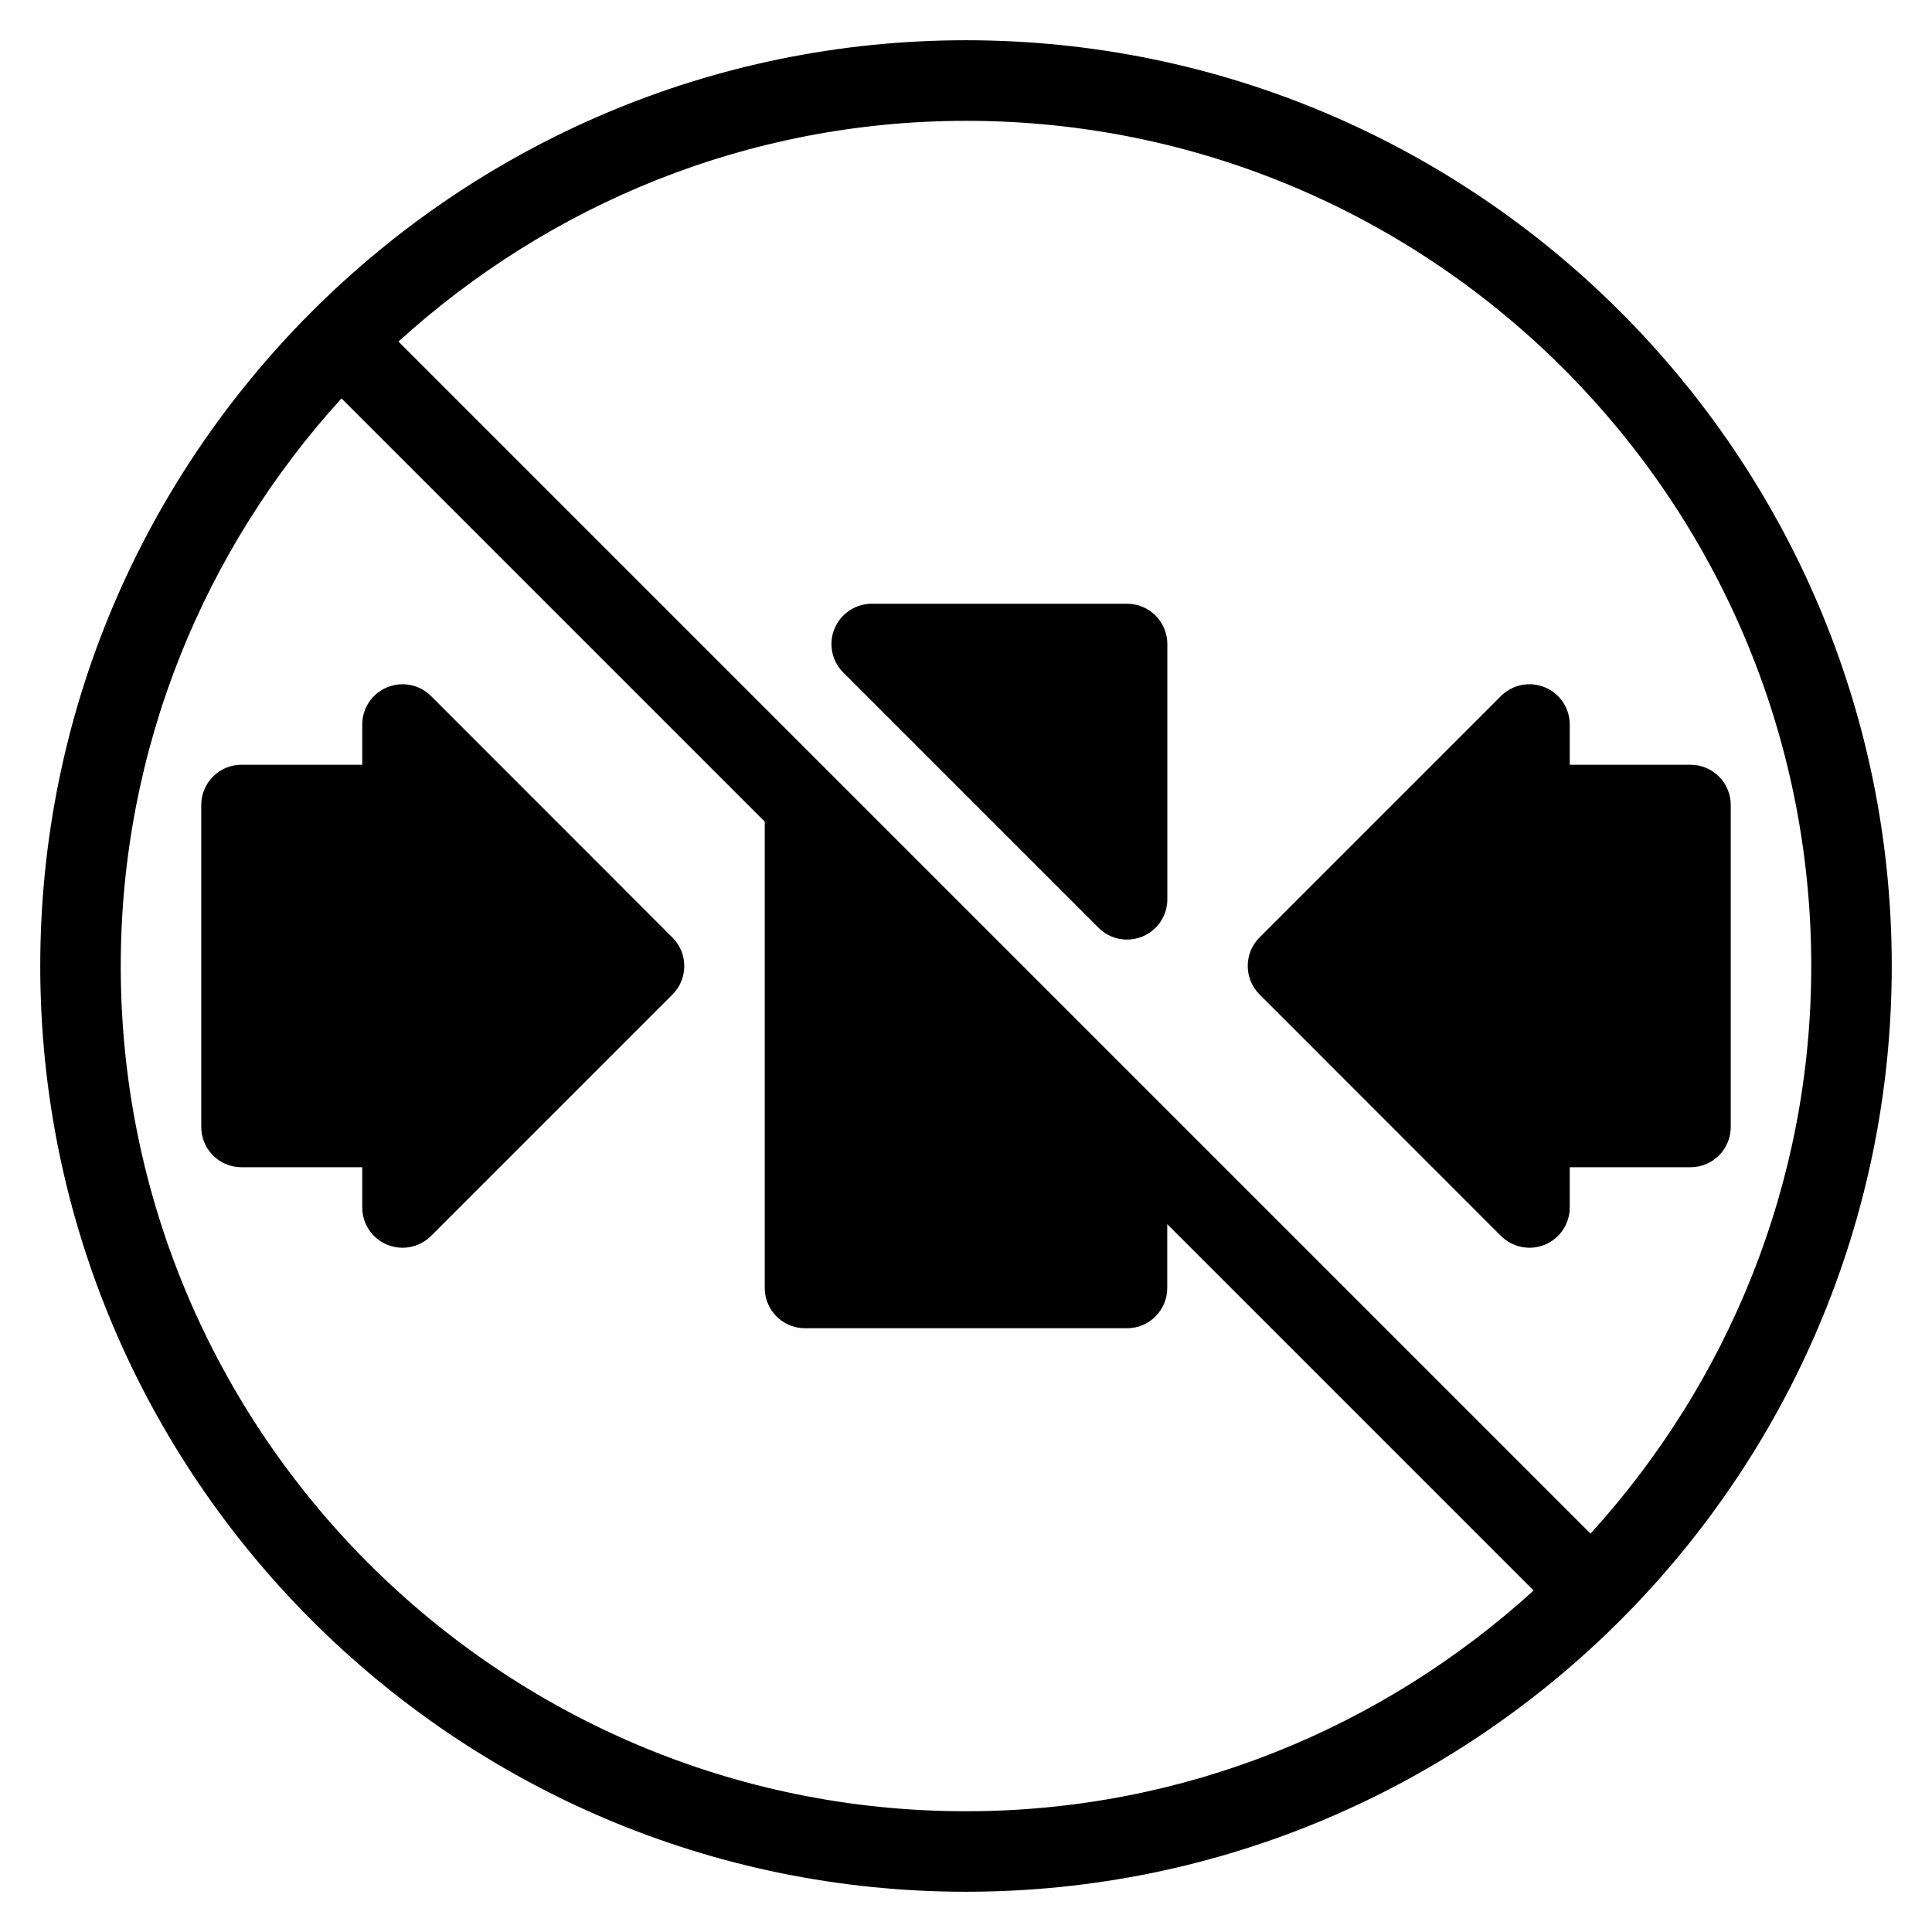 <?xml version="1.0" encoding="iso-8859-1"?>
<!-- Generator: Adobe Illustrator 19.0.0, SVG Export Plug-In . SVG Version: 6.00 Build 0)  -->
<svg version="1.1" id="Layer_1" xmlns="http://www.w3.org/2000/svg" xmlns:xlink="http://www.w3.org/1999/xlink" x="0px" y="0px"
	 viewBox="0 0 24 24" style="enable-background:new 0 0 24 24;" xml:space="preserve">
<g>
	<g>
		<path d="M12,0.5C5.659,0.5,0.5,5.659,0.5,12S5.659,23.5,12,23.5S23.5,18.341,23.5,12S18.341,0.5,12,0.5z M12,22.5
			C6.21,22.5,1.5,17.79,1.5,12c0-2.715,1.045-5.185,2.742-7.051L9.5,10.207V16c0,0.276,0.224,0.5,0.5,0.5h4
			c0.276,0,0.5-0.224,0.5-0.5v-0.793l4.551,4.551C17.185,21.455,14.715,22.5,12,22.5z M19.758,19.051l-5.404-5.404L4.95,4.243
			c1.866-1.697,4.336-2.742,7.051-2.742C17.79,1.5,22.5,6.21,22.5,12C22.5,14.715,21.455,17.185,19.758,19.051z M5.354,8.646
			C5.211,8.503,4.997,8.461,4.809,8.538C4.622,8.615,4.5,8.798,4.5,9v0.5H3c-0.276,0-0.5,0.224-0.5,0.5v4c0,0.276,0.224,0.5,0.5,0.5
			h1.5V15c0,0.202,0.122,0.385,0.309,0.462C4.871,15.487,4.936,15.5,5,15.5c0.13,0,0.258-0.051,0.354-0.146l3-3
			c0.195-0.195,0.195-0.512,0-0.707L5.354,8.646z M21,9.5h-1.5V9c0-0.202-0.122-0.385-0.309-0.462
			c-0.188-0.077-0.401-0.035-0.545,0.108l-3,3c-0.195,0.195-0.195,0.512,0,0.707l3,3.001C18.742,15.449,18.87,15.5,19,15.5
			c0.064,0,0.129-0.013,0.191-0.038C19.378,15.385,19.5,15.202,19.5,15v-0.5H21c0.276,0,0.5-0.224,0.5-0.5v-4
			C21.5,9.724,21.276,9.5,21,9.5z M14.001,7.5h-3.172c-0.202,0-0.385,0.122-0.462,0.309c-0.078,0.186-0.035,0.402,0.108,0.545
			l3.172,3.172c0.096,0.096,0.224,0.146,0.354,0.146c0.064,0,0.129-0.013,0.191-0.038c0.187-0.077,0.309-0.26,0.309-0.462V8
			C14.501,7.724,14.277,7.5,14.001,7.5z"/>
	</g>
</g>
</svg>

